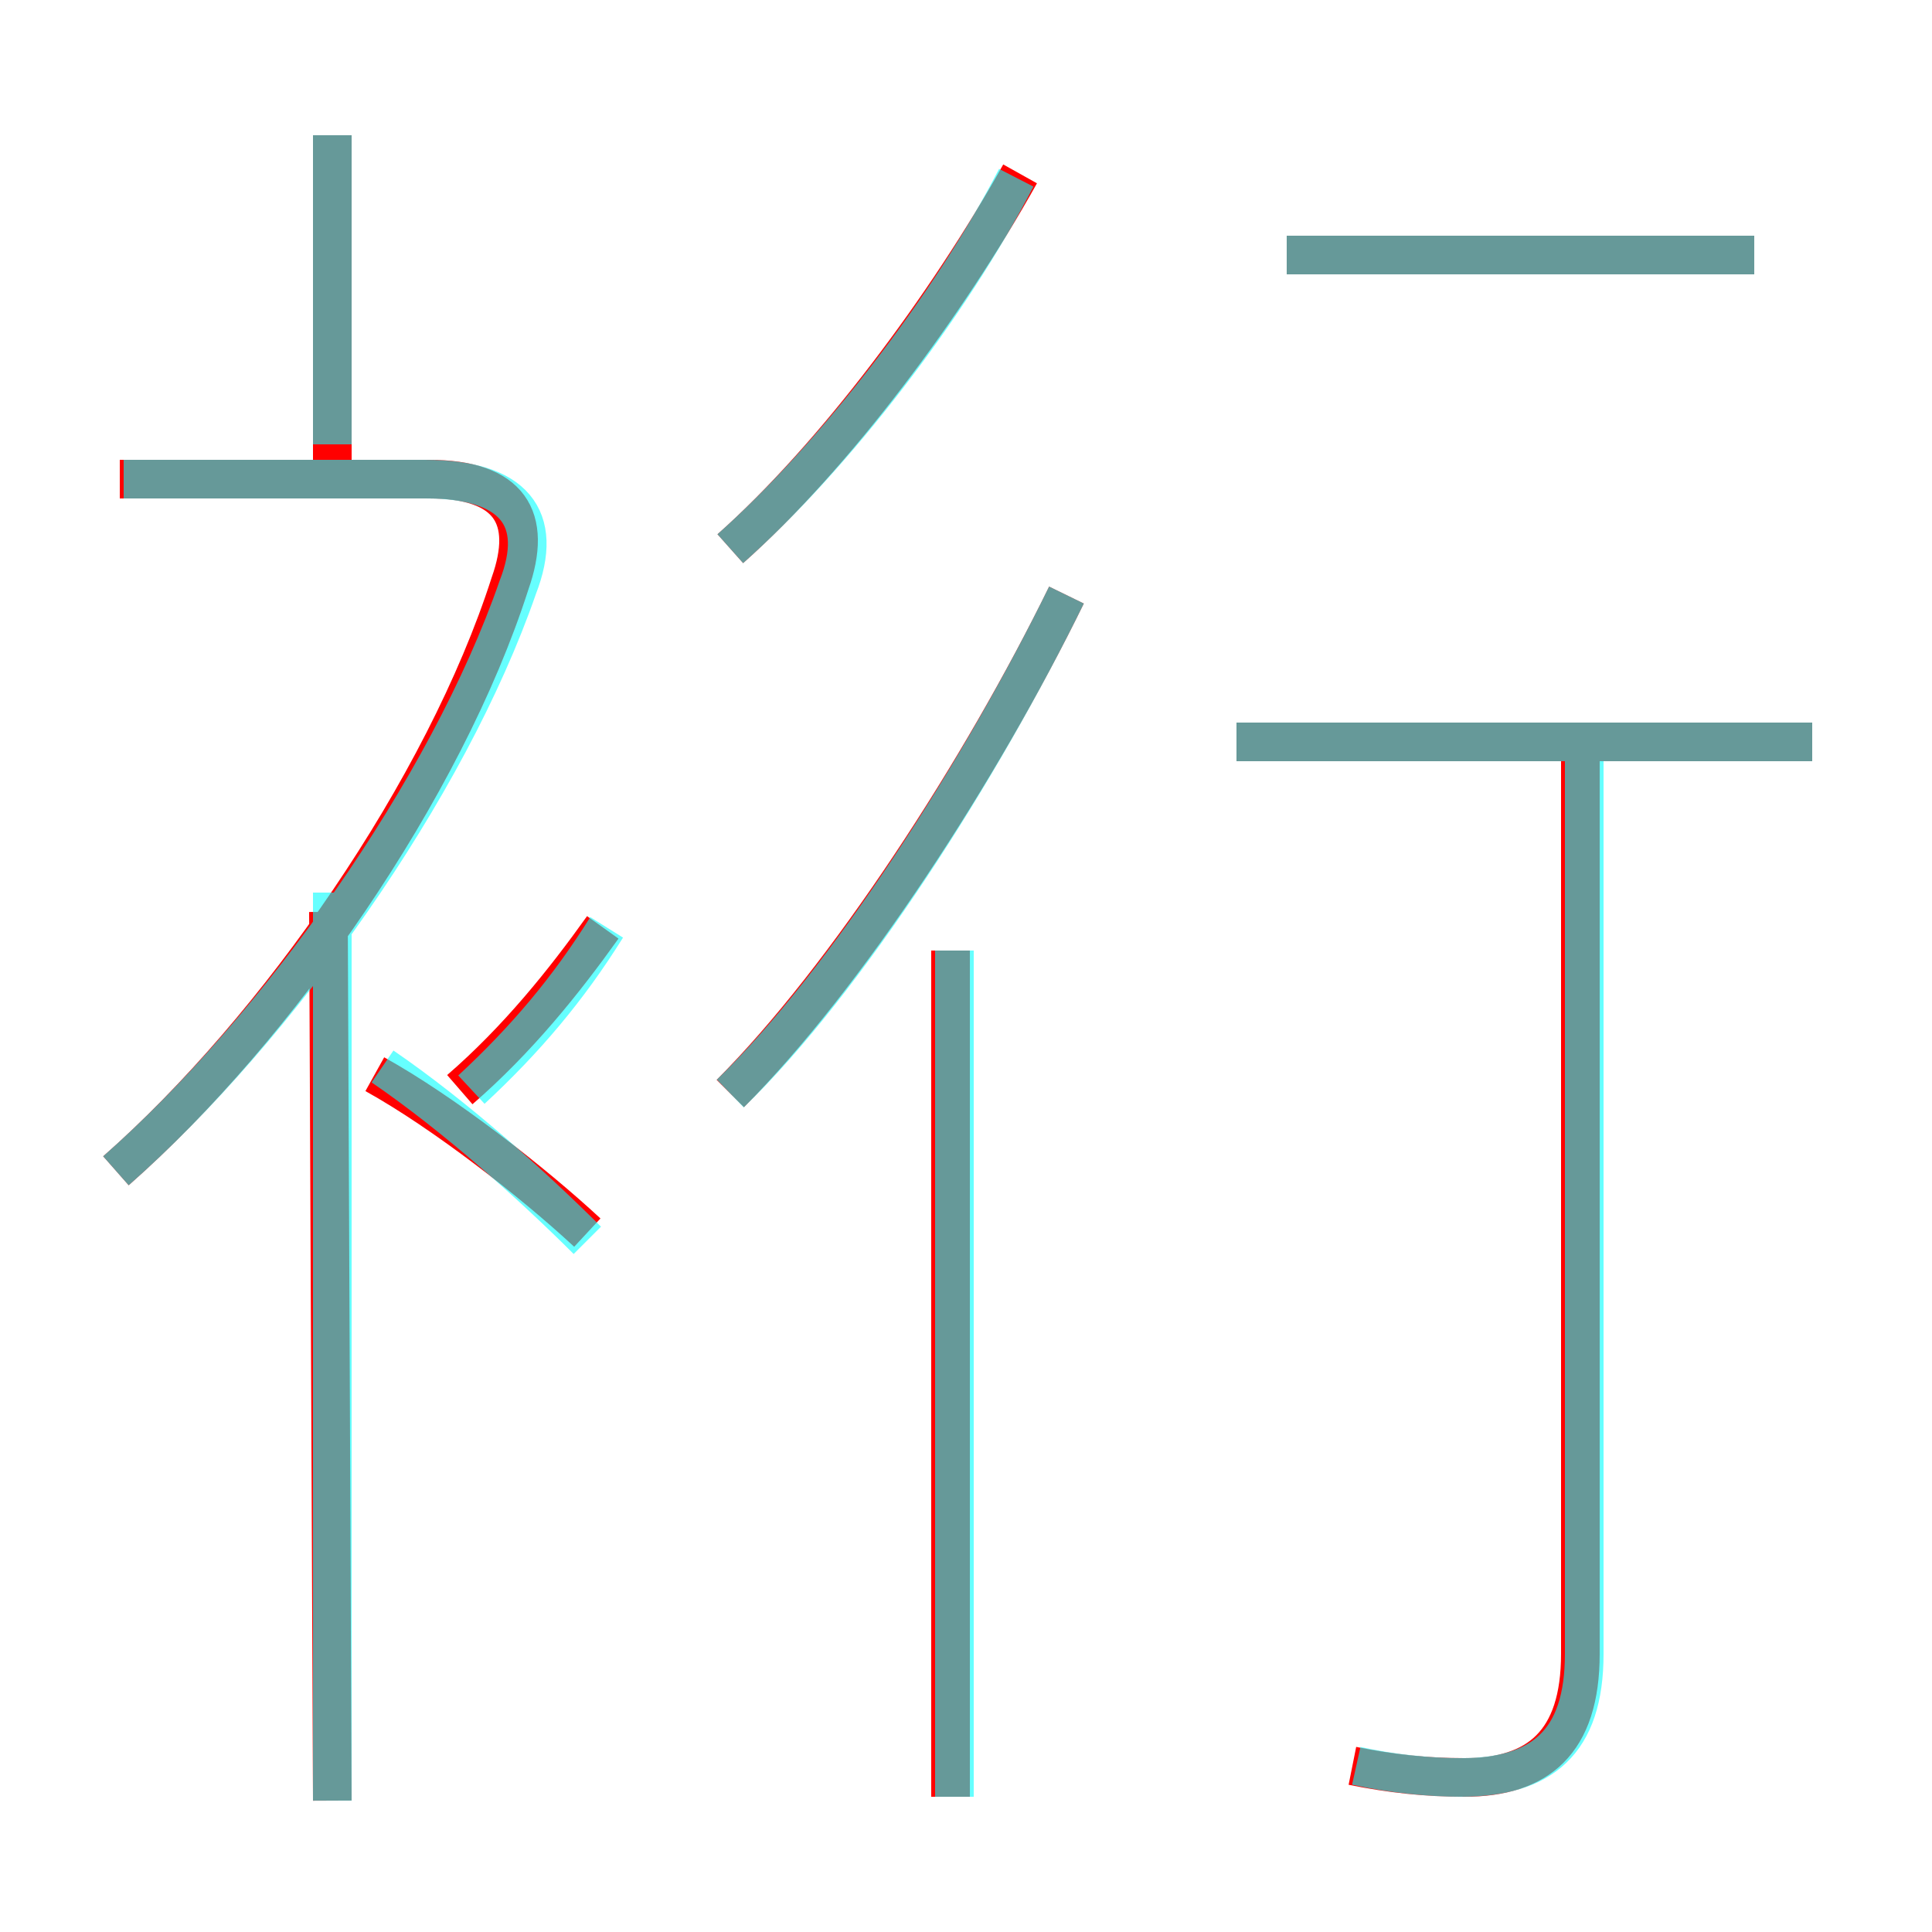 <?xml version='1.0' encoding='utf8'?>
<svg viewBox="0.0 -6.0 50.0 50.0" version="1.1" xmlns="http://www.w3.org/2000/svg">
<rect x="0.0" y="-6.0" width="50.0" height="50.0" fill="#333333" stroke="none"/>
<rect x="-1000" y="-1000" width="2000" height="2000" stroke="white" fill="white"/>
<g style="fill:none;stroke:rgba(255, 0, 0, 1);  stroke-width:1"><path d="M 3.0 -13.7 C 7.2 -17.4 11.5 -23.6 13.2 -28.9 C 13.8 -30.6 13.2 -31.6 11.1 -31.6 L 3.1 -31.6 M 8.6 2.6 L 8.5 -20.4 M 15.2 -12.1 C 13.8 -13.4 11.5 -15.2 9.7 -16.2 M 24.6 2.5 L 24.6 -19.4 M 11.9 -15.8 C 13.4 -17.1 14.6 -18.6 15.6 -20.0 M 18.9 -15.7 C 21.9 -18.7 25.4 -24.1 27.6 -28.6 M 8.6 -31.6 L 8.6 -40.5 M 35.0 1.7 C 36.0 1.9 36.9 2.0 37.9 2.0 C 39.8 2.0 40.9 1.1 40.9 -1.2 L 40.9 -24.3 M 18.9 -29.8 C 21.6 -32.2 24.5 -36.1 26.4 -39.5 M 46.9 -24.8 L 32.0 -24.8 M 45.4 -37.4 L 33.3 -37.4" transform="translate(0.0 38.0)" />
</g>
<g style="fill:none;stroke:rgba(0, 255, 255, 0.6);  stroke-width:1">
<path d="M 35.1 1.7 C 36.0 1.9 37.0 2.0 37.8 2.0 C 39.9 2.0 41.0 1.1 41.0 -1.2 L 41.0 -24.6 M 8.6 2.6 L 8.6 -20.9 M 15.2 -11.9 C 13.8 -13.3 11.8 -15.1 9.9 -16.4 M 24.7 2.5 L 24.7 -19.4 M 3.0 -13.7 C 7.2 -17.4 11.6 -23.6 13.4 -28.8 C 14.1 -30.6 13.3 -31.6 11.0 -31.6 L 3.2 -31.6 M 12.2 -15.8 C 13.6 -17.1 14.7 -18.4 15.7 -20.0 M 18.9 -15.7 C 21.9 -18.6 25.4 -24.1 27.6 -28.6 M 8.6 -32.5 L 8.6 -40.5 M 18.9 -29.8 C 21.6 -32.2 24.6 -36.1 26.3 -39.4 M 46.9 -24.8 L 32.0 -24.8 M 45.4 -37.4 L 33.3 -37.4" transform="translate(0.0 38.0)" />
</g>
</svg>